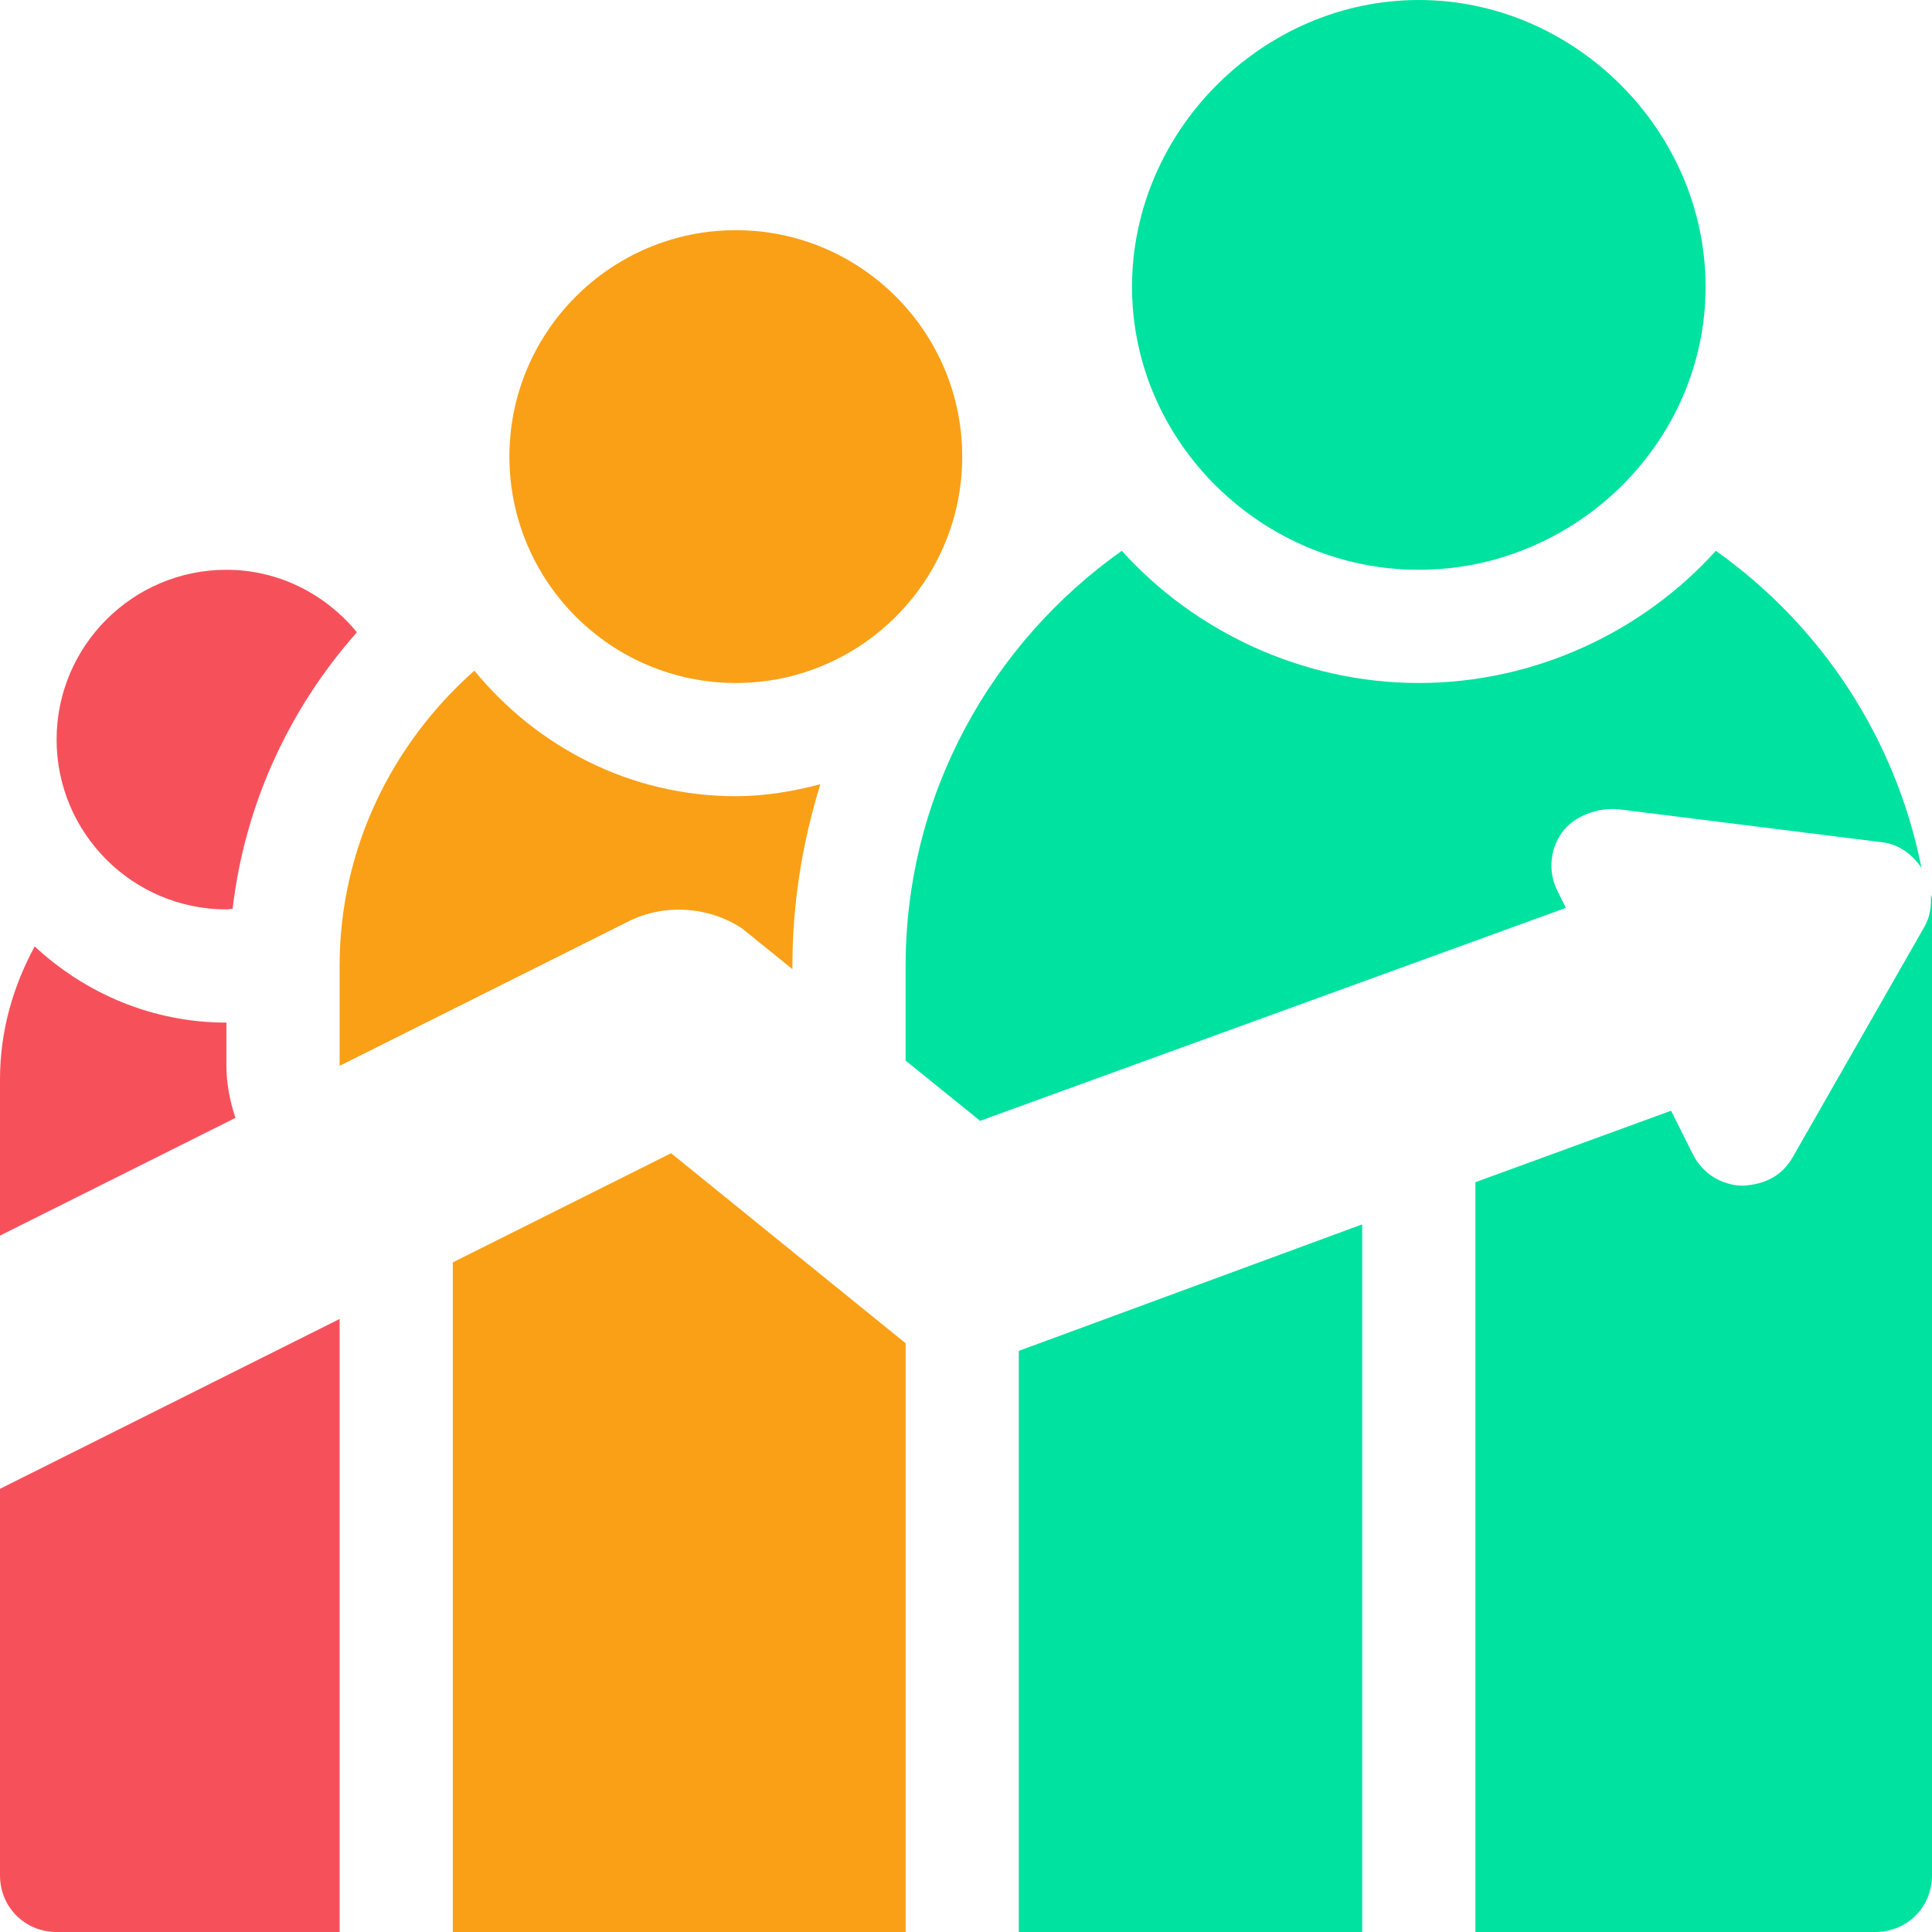 <svg width="64" height="64" viewBox="0 0 64 64" fill="none" xmlns="http://www.w3.org/2000/svg">
<g clip-path="url(#clip0)">
<path d="M47 0C41.831 0 37.5 4.331 37.5 9.5C37.5 14.669 41.831 18.875 47 18.875C52.169 18.875 56.5 14.669 56.5 9.5C56.5 4.331 52.169 0 47 0Z" fill="#00E29F"/>
<path d="M33.75 44.749V64H45.125V40.559L33.75 44.749Z" fill="#00E29F"/>
<path d="M63.96 29.638C63.985 30.002 63.939 30.367 63.753 30.693L59.386 38.334C59.041 38.934 58.487 39.244 57.705 39.278C57.014 39.258 56.39 38.861 56.081 38.242L55.357 36.794L48.875 39.162V64H62.125C63.175 64 64 63.175 64 62.125V29.75L63.96 29.638Z" fill="#00E29F"/>
<path d="M56.839 18.246C54.435 20.914 50.865 22.625 47 22.625C43.135 22.625 39.565 20.914 37.161 18.246C32.843 21.306 30 26.317 30 32V35.134L32.468 37.129L51.872 30.074L51.59 29.508C51.281 28.889 51.338 28.151 51.737 27.585C52.136 27.023 52.95 26.739 53.625 26.809L62.357 27.902C62.901 27.969 63.351 28.3 63.651 28.748C62.796 24.434 60.308 20.705 56.839 18.246Z" fill="#00E29F"/>
<path d="M24.375 7.625C20.239 7.625 16.875 10.989 16.875 15.125C16.875 19.261 20.239 22.625 24.375 22.625C28.511 22.625 31.875 19.261 31.875 15.125C31.875 10.989 28.511 7.625 24.375 7.625Z" fill="#FAA017"/>
<path d="M22.231 38.202L15 41.818V64H30V44.497L22.231 38.202Z" fill="#FAA017"/>
<path d="M24.375 26.375C20.873 26.375 17.778 24.733 15.714 22.217C12.998 24.623 11.25 28.096 11.25 32V35.307L20.823 30.521C21.991 29.931 23.476 30.021 24.578 30.753L26.25 32.104V32C26.25 29.903 26.586 27.887 27.174 25.98C26.274 26.213 25.347 26.375 24.375 26.375Z" fill="#FAA017"/>
<path d="M0 49.319V49.325V62.125C0 63.175 0.825 64 1.875 64H11.25V43.693L0 49.319Z" fill="#F6515B"/>
<path d="M7.5 18.875C4.398 18.875 1.875 21.398 1.875 24.5C1.875 27.602 4.398 30.125 7.5 30.125C7.571 30.125 7.636 30.107 7.706 30.104C8.103 26.712 9.529 23.537 11.823 20.945C10.79 19.692 9.247 18.875 7.5 18.875Z" fill="#F6515B"/>
<path d="M7.5 35.307V33.875C5.043 33.875 2.822 32.904 1.149 31.352C0.437 32.665 0 34.149 0 35.75V40.931L7.799 37.032C7.621 36.485 7.5 35.912 7.5 35.307Z" fill="#F6515B"/>
</g>
<defs>
<clipPath id="clip0">
<rect width="64" height="64" fill="white"/>
</clipPath>
</defs>
</svg>
